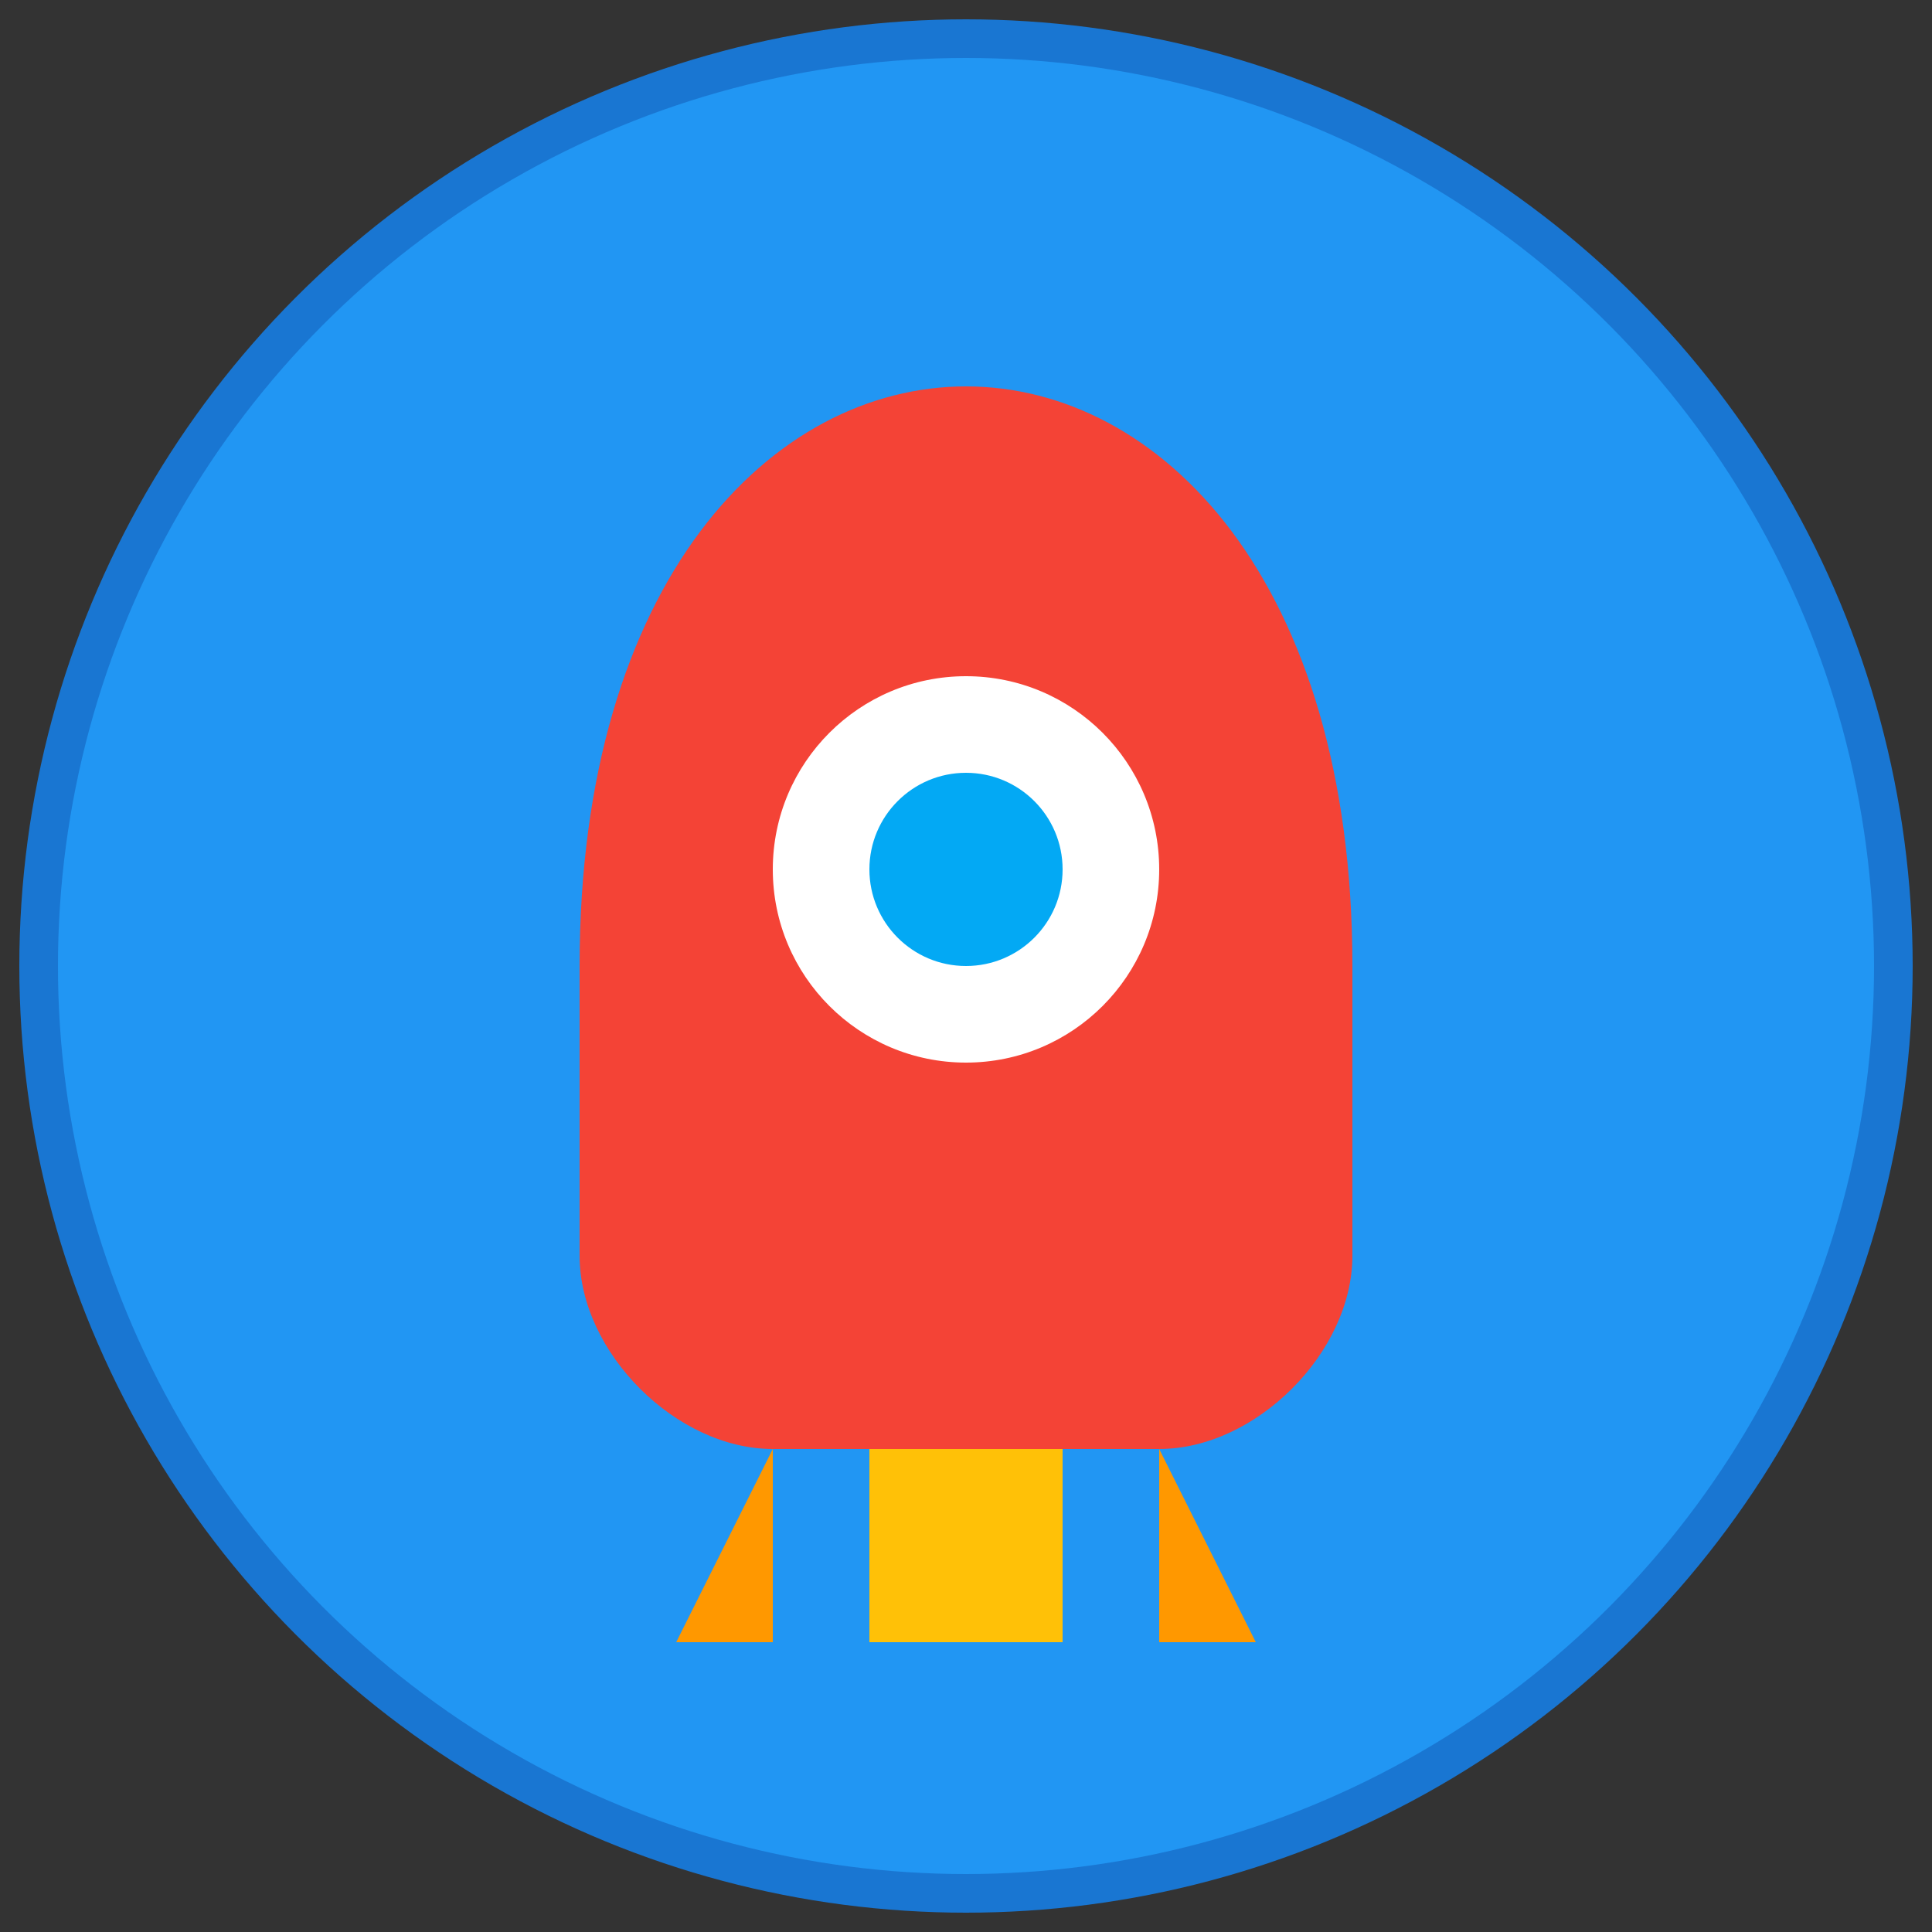 <?xml version="1.0" encoding="UTF-8"?>
<svg xmlns="http://www.w3.org/2000/svg" viewBox="0 0 100 100">
  <rect x="0" y="0" width="100" height="100" fill="#333333" stroke="none"/>
  <circle cx="50" cy="50" r="48" fill="#2196F3" stroke="#1976D2" stroke-width="2"/>
  <path d="M50,20 C60,20 70,30 70,50 L70,65 C70,70 65,75 60,75 L40,75 C35,75 30,70 30,65 L30,50 C30,30 40,20 50,20 Z" fill="#F44336"/>
  <path d="M40,75 L35,85 L40,85 L40,75 Z M60,75 L65,85 L60,85 L60,75 Z" fill="#FF9800"/>
  <path d="M45,75 L45,85 L55,85 L55,75 Z" fill="#FFC107"/>
  <circle cx="50" cy="45" r="10" fill="#FFFFFF"/>
  <circle cx="50" cy="45" r="5" fill="#03A9F4"/>
</svg>

